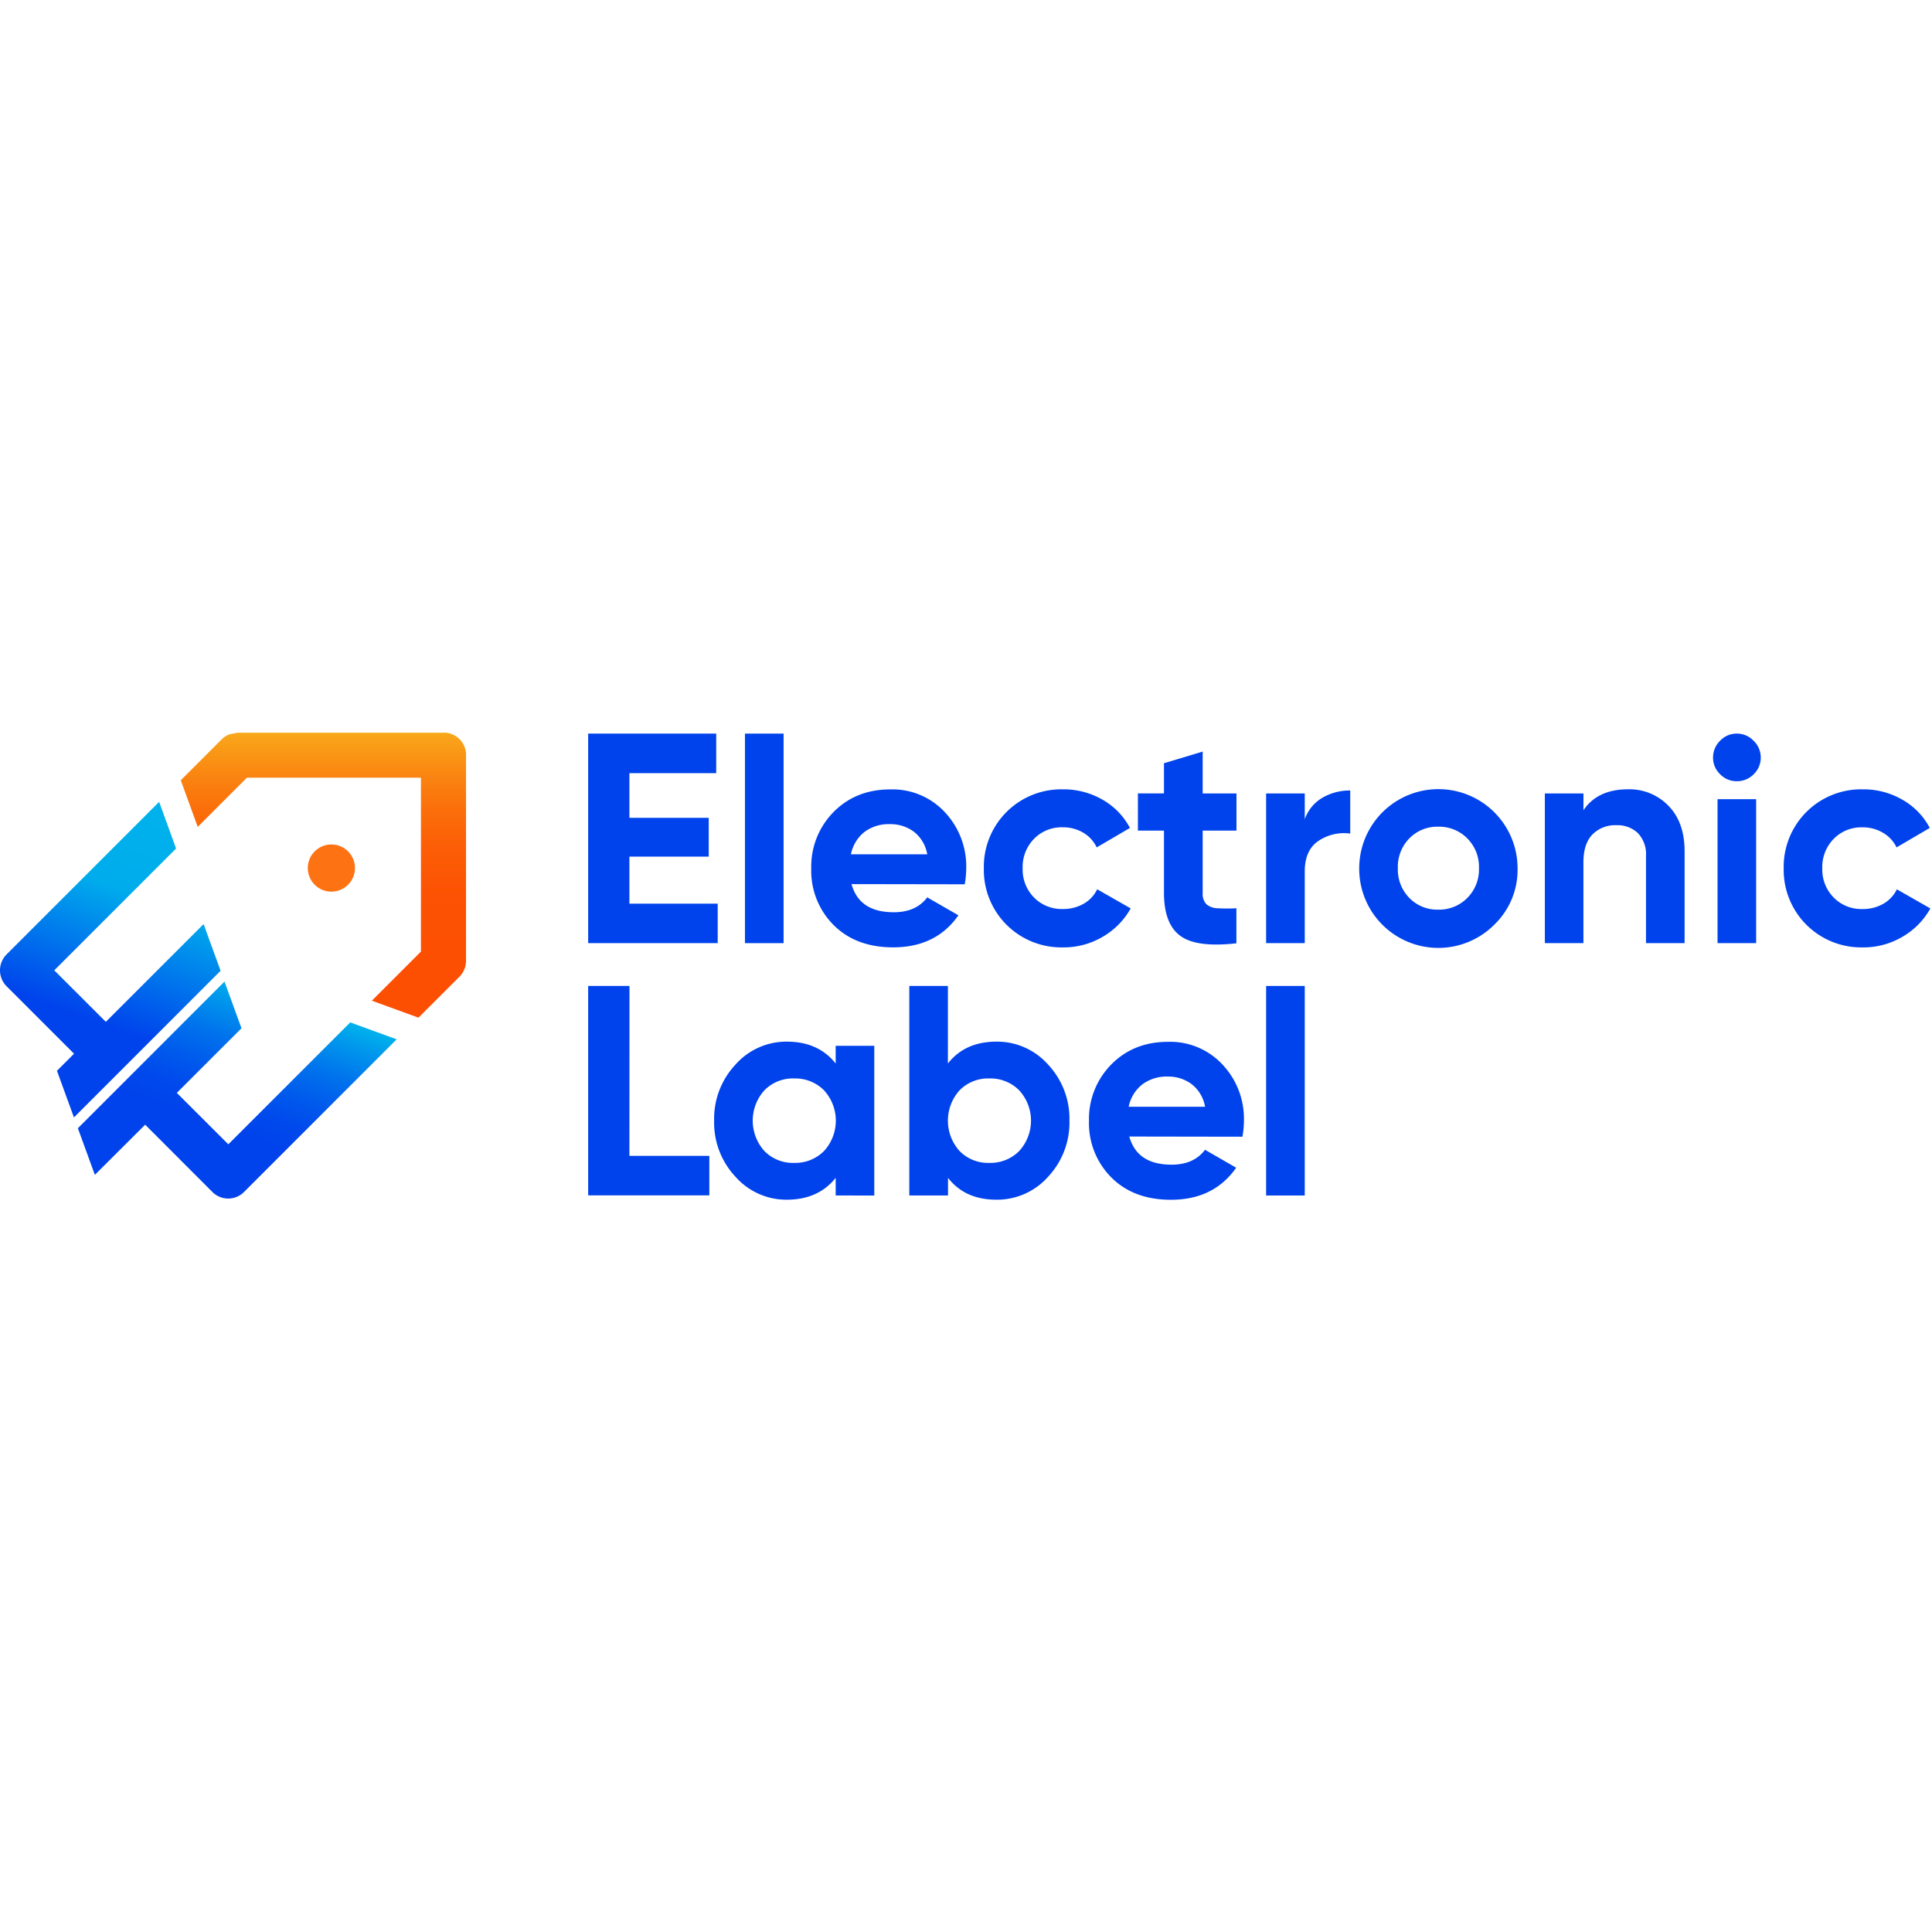 <svg id="logo-electronic-label" width="128" height="128" xmlns="http://www.w3.org/2000/svg" viewBox="0 0 519 126">
<defs>
<linearGradient id="gradient-electronic-logo-1" x1="51.4" y1="128.53" x2="72.59" y2="70.32" gradientUnits="userSpaceOnUse">
<stop offset="0.39" stop-color="#0043ec"/>
<stop offset="0.49" stop-color="#0049ec"/>
<stop offset="0.61" stop-color="#0059ec"/>
<stop offset="0.76" stop-color="#0073ec"/>
<stop offset="0.91" stop-color="#0098ec"/>
<stop offset="1.00" stop-color="#00b2ec"/>
</linearGradient>
<linearGradient id="gradient-electronic-logo-2" x1="15.65" y1="102.1" x2="45.56" y2="19.92" gradientUnits="userSpaceOnUse">
<stop offset="0.30" stop-color="#0043ec"/>
<stop offset="0.71" stop-color="#00acec"/>
<stop offset="1.00" stop-color="#00b2ec"/>
</linearGradient>
<linearGradient id="gradient-electronic-logo-3" x1="86.87" y1="76.88" x2="86.87" y2="0.33" gradientUnits="userSpaceOnUse">
<stop offset="0.25" stop-color="#fc4f02"/>
<stop offset="0.43" stop-color="#fc5203"/>
<stop offset="0.58" stop-color="#fc5c06"/>
<stop offset="0.72" stop-color="#fb6d0a"/>
<stop offset="0.85" stop-color="#fa8511"/>
<stop offset="0.98" stop-color="#f9a319"/>
<stop offset="1.00" stop-color="#f9aa1b"/>
</linearGradient>
</defs>
<path fill="#0043ec" d="M169.08,46.25H192.8V56.86H158V.57H192.4V11.19H169.08v12h21.31V33.62H169.08Z"/>
<path fill="#0043ec" d="M200.12,56.86V.57H210.5V56.86Z"/>
<path fill="#0043ec" d="M228.75,41q2.08,7.56,11.34,7.56,6,0,9-4l8.37,4.82q-6,8.61-17.53,8.61-10,0-16-6a20.61,20.61,0,0,1-6-15.2,20.82,20.82,0,0,1,6-15.16q6-6.08,15.28-6.07a19.19,19.19,0,0,1,14.6,6.11,21.26,21.26,0,0,1,5.75,15.12,25,25,0,0,1-.4,4.26Zm-.16-8h20.5a9.72,9.72,0,0,0-3.65-6.11,10.51,10.51,0,0,0-6.32-2A10.89,10.89,0,0,0,232.21,27,10.16,10.16,0,0,0,228.59,33Z"/>
<path fill="#0043ec" d="M285.52,58a20.81,20.81,0,0,1-21.23-21.23,20.81,20.81,0,0,1,21.23-21.23,20.93,20.93,0,0,1,10.7,2.81,18.86,18.86,0,0,1,7.32,7.56l-8.93,5.23A9.09,9.09,0,0,0,291,27.19a10.6,10.6,0,0,0-5.51-1.45,10.38,10.38,0,0,0-7.72,3.1,10.77,10.77,0,0,0-3.05,7.92,10.68,10.68,0,0,0,3.05,7.84,10.41,10.41,0,0,0,7.72,3.09,11,11,0,0,0,5.59-1.4,8.83,8.83,0,0,0,3.66-3.9l9,5.14a20.13,20.13,0,0,1-7.48,7.6A20.59,20.59,0,0,1,285.52,58Z"/>
<path fill="#0043ec" d="M332.16,26.63h-9.08V43.35a4,4,0,0,0,1,3.06,4.83,4.83,0,0,0,3.06,1.08,44.34,44.34,0,0,0,5,0v9.41q-10.7,1.22-15.07-2t-4.39-11.5V26.63h-7v-10h7V8.53L323.08,5.4V16.65h9.08Z"/>
<path fill="#0043ec" d="M350.5,23.57a10.85,10.85,0,0,1,4.78-5.79,14.58,14.58,0,0,1,7.44-1.93V27.43a12.24,12.24,0,0,0-8.48,1.93q-3.75,2.49-3.74,8.28V56.86H340.12V16.65H350.5Z"/>
<path fill="#0043ec" d="M401.48,51.84a21.25,21.25,0,0,1-36.35-15.08,21.27,21.27,0,1,1,42.54,0A20.43,20.43,0,0,1,401.48,51.84ZM378.6,44.72a10.45,10.45,0,0,0,7.76,3.14,10.59,10.59,0,0,0,7.8-3.14,10.78,10.78,0,0,0,3.14-8,10.78,10.78,0,0,0-3.14-8,10.59,10.59,0,0,0-7.8-3.14,10.45,10.45,0,0,0-7.76,3.14,10.86,10.86,0,0,0-3.09,8A10.86,10.86,0,0,0,378.6,44.72Z"/>
<path fill="#0043ec" d="M437.34,15.53A14.55,14.55,0,0,1,448.24,20q4.31,4.43,4.3,12.23V56.86H442.17V33.46A8.22,8.22,0,0,0,440,27.31a7.92,7.92,0,0,0-5.79-2.13,8.53,8.53,0,0,0-6.43,2.49c-1.61,1.66-2.42,4.16-2.42,7.48V56.86H415V16.65h10.37v4.51Q429.14,15.54,437.34,15.53Z"/>
<path fill="#0043ec" d="M466.54,13.36a6.11,6.11,0,0,1-4.47-1.89A6.11,6.11,0,0,1,460.18,7a6.24,6.24,0,0,1,1.89-4.5A6.07,6.07,0,0,1,466.54.57a6.16,6.16,0,0,1,4.54,1.93A6.24,6.24,0,0,1,473,7a6.11,6.11,0,0,1-1.89,4.47A6.2,6.2,0,0,1,466.54,13.36Zm-5.15,43.5V18.18h10.37V56.86Z"/>
<path fill="#0043ec" d="M500.39,58a20.81,20.81,0,0,1-21.23-21.23,20.81,20.81,0,0,1,21.23-21.23,20.87,20.87,0,0,1,10.69,2.81,18.73,18.73,0,0,1,7.32,7.56l-8.92,5.23a9.15,9.15,0,0,0-3.66-3.94,10.6,10.6,0,0,0-5.51-1.45,10.38,10.38,0,0,0-7.72,3.1,10.78,10.78,0,0,0-3.06,7.92,10.69,10.69,0,0,0,3.06,7.84,10.41,10.41,0,0,0,7.72,3.09,11,11,0,0,0,5.59-1.4,9,9,0,0,0,3.66-3.9l9,5.14a20.06,20.06,0,0,1-7.48,7.6A20.52,20.52,0,0,1,500.39,58Z"/>
<path fill="#0043ec" d="M169.08,114h21.47v10.61H158V68.36h11.1Z"/>
<path fill="#0043ec" d="M224.49,84.44h10.37v40.21H224.49v-4.74q-4.67,5.86-13.11,5.87a18.22,18.22,0,0,1-13.79-6.15,21.23,21.23,0,0,1-5.75-15.08,21.23,21.23,0,0,1,5.75-15.08,18.22,18.22,0,0,1,13.79-6.15q8.44,0,13.11,5.87Zm-19.14,28.27a10.7,10.7,0,0,0,8,3.18,10.84,10.84,0,0,0,8-3.18,12.06,12.06,0,0,0,0-16.32,10.84,10.84,0,0,0-8-3.18,10.7,10.7,0,0,0-8,3.18,12.17,12.17,0,0,0,0,16.32Z"/>
<path fill="#0043ec" d="M267.67,83.32a18.31,18.31,0,0,1,13.87,6.15,21.28,21.28,0,0,1,5.75,15.08,21.28,21.28,0,0,1-5.75,15.08,18.31,18.31,0,0,1-13.87,6.15q-8.44,0-13-5.87v4.74H244.27V68.36h10.37V89.19Q259.23,83.33,267.67,83.32Zm-9.89,29.39a10.7,10.7,0,0,0,8,3.18,10.84,10.84,0,0,0,8-3.18,12.06,12.06,0,0,0,0-16.32,10.84,10.84,0,0,0-8-3.18,10.7,10.7,0,0,0-8,3.18,12.17,12.17,0,0,0,0,16.32Z"/>
<path fill="#0043ec" d="M303.37,108.81q2.1,7.56,11.34,7.56,6,0,9-4l8.36,4.82q-6,8.61-17.53,8.61-10,0-16-6a20.61,20.61,0,0,1-6-15.2,20.78,20.78,0,0,1,6-15.16q6-6.08,15.28-6.07a19.18,19.18,0,0,1,14.59,6.11,21.21,21.21,0,0,1,5.75,15.12,24.06,24.06,0,0,1-.4,4.26Zm-.16-8h20.51a9.73,9.73,0,0,0-3.66-6.11,10.48,10.48,0,0,0-6.31-2,10.92,10.92,0,0,0-6.92,2.13A10.21,10.21,0,0,0,303.21,100.77Z"/>
<path fill="#0043ec" d="M340.12,124.65V68.36H350.5v56.29Z"/>

<path fill="url(#gradient-electronic-logo-1)" d="M61.33,110.9,47.5,97.08,64.87,79.72,60.31,67.18l-39.39,39.4,4.56,12.52L39,105.63,57.05,123.7a6,6,0,0,0,8.51,0l41-41L94.09,78.15Z"/>

<path fill="url(#gradient-electronic-logo-2)" d="M56.42,56.48,54.7,51.73,28.43,78,14.58,64.16,47.3,31.44l-.68-1.87h0l-.3-.84h0L42.75,18.9,3.35,58.3h0L1.76,59.89l-.1.11a6.05,6.05,0,0,0,.1,8.43L19.89,86.56,15.3,91.15l4.53,12.44.06.06L59.26,64.28Z"/>
<path fill="url(#gradient-electronic-logo-3)" d="M119.39.33H63.81L61.69.74A6,6,0,0,0,59.56,2.1l-11,11,4.56,12.53,13.2-13.21h46.76V59.13L99.89,72.32l12.53,4.56,11-11a6.13,6.13,0,0,0,1.39-2.15,6.62,6.62,0,0,0,.38-2.12V6a6,6,0,0,0-5.74-5.7Z"/>
<circle style="fill:#fd7213" cx="89.02" cy="36.69" r="6.34"/>
</svg>
